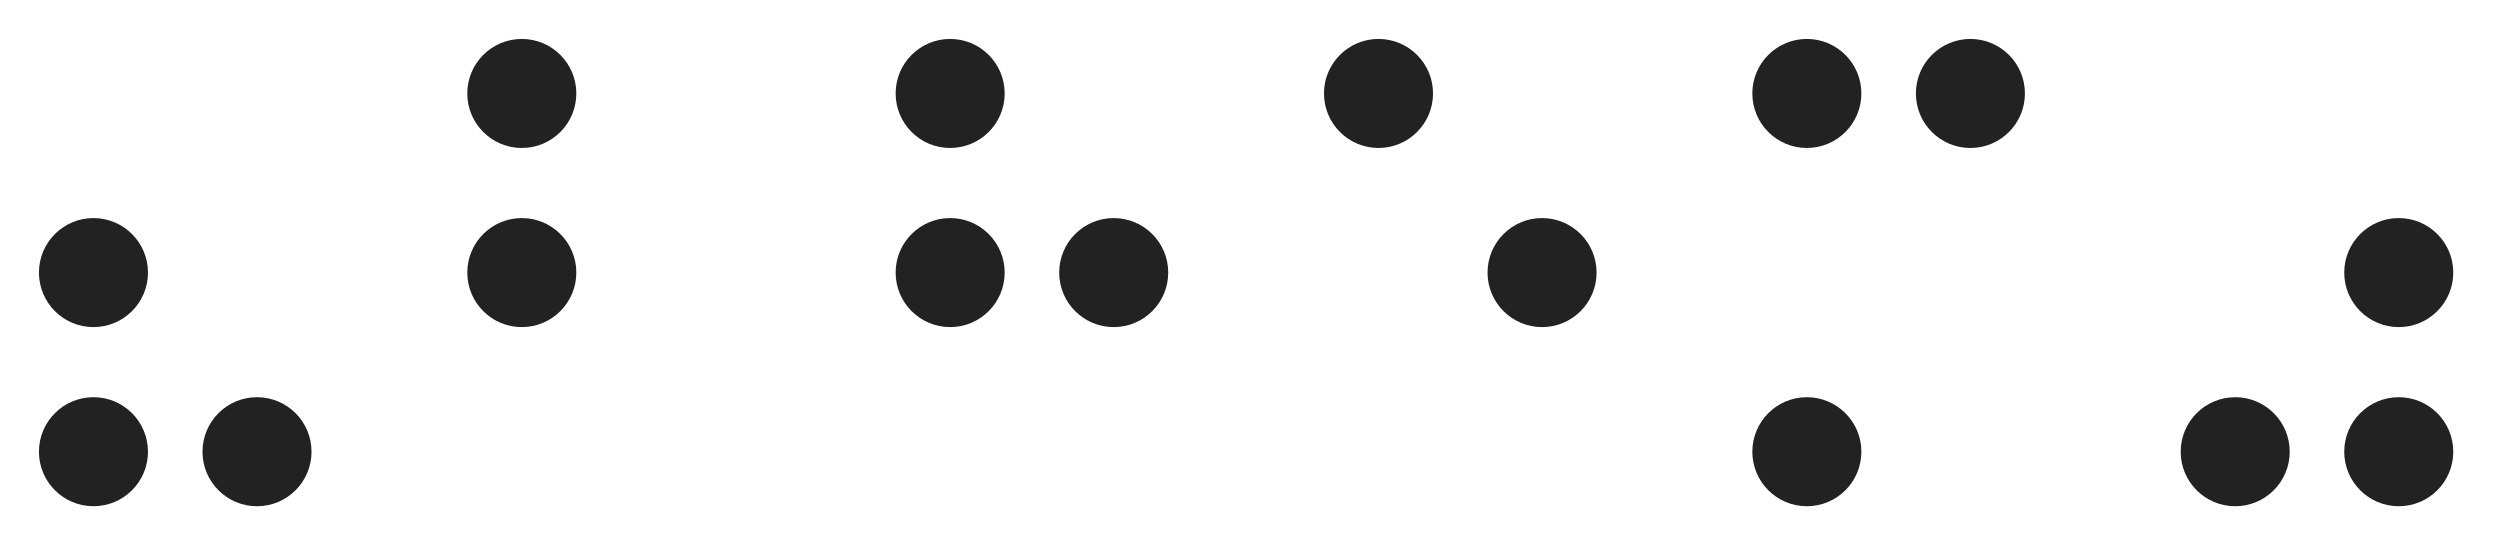 <?xml version="1.0" encoding="UTF-8"?>
<svg width="321px" height="71px" viewBox="0 0 321 71" version="1.1" xmlns="http://www.w3.org/2000/svg" xmlns:xlink="http://www.w3.org/1999/xlink">
    <title>comp_quotes_ahem</title>
    <g id="comp_quotes_ahem" stroke="none" stroke-width="1" fill="none" fill-rule="evenodd">
        <circle id="O" fill="#222" cx="12" cy="35" r="7"></circle>
        <circle id="O" fill="#222" cx="12" cy="58" r="7"></circle>
        <circle id="O" fill="#222" cx="33" cy="58" r="7"></circle>
        <circle id="O-C" fill="#222" cx="67" cy="35" r="7"></circle>
        <circle id="O-C-5" fill="#222" cx="67" cy="12" r="7"></circle>
        <circle id="O-C" fill="#222" cx="122" cy="35" r="7"></circle>
        <circle id="O-C-2" fill="#222" cx="143" cy="35" r="7"></circle>
        <circle id="O-C-5" fill="#222" cx="122" cy="12" r="7"></circle>
        <circle id="O-C-2" fill="#222" cx="198" cy="35" r="7"></circle>
        <circle id="O-C-5" fill="#222" cx="177" cy="12" r="7"></circle>
        <circle id="O-C-3" fill="#222" cx="232" cy="58" r="7"></circle>
        <circle id="O-C-5" fill="#222" cx="232" cy="12" r="7"></circle>
        <circle id="O-C-6" fill="#222" cx="253" cy="12" r="7"></circle>
        <circle id="O" fill="#222" cx="308" cy="35" r="7"></circle>
        <circle id="O" fill="#222" cx="287" cy="58" r="7"></circle>
        <circle id="O" fill="#222" cx="308" cy="58" r="7"></circle>
    </g>
</svg>